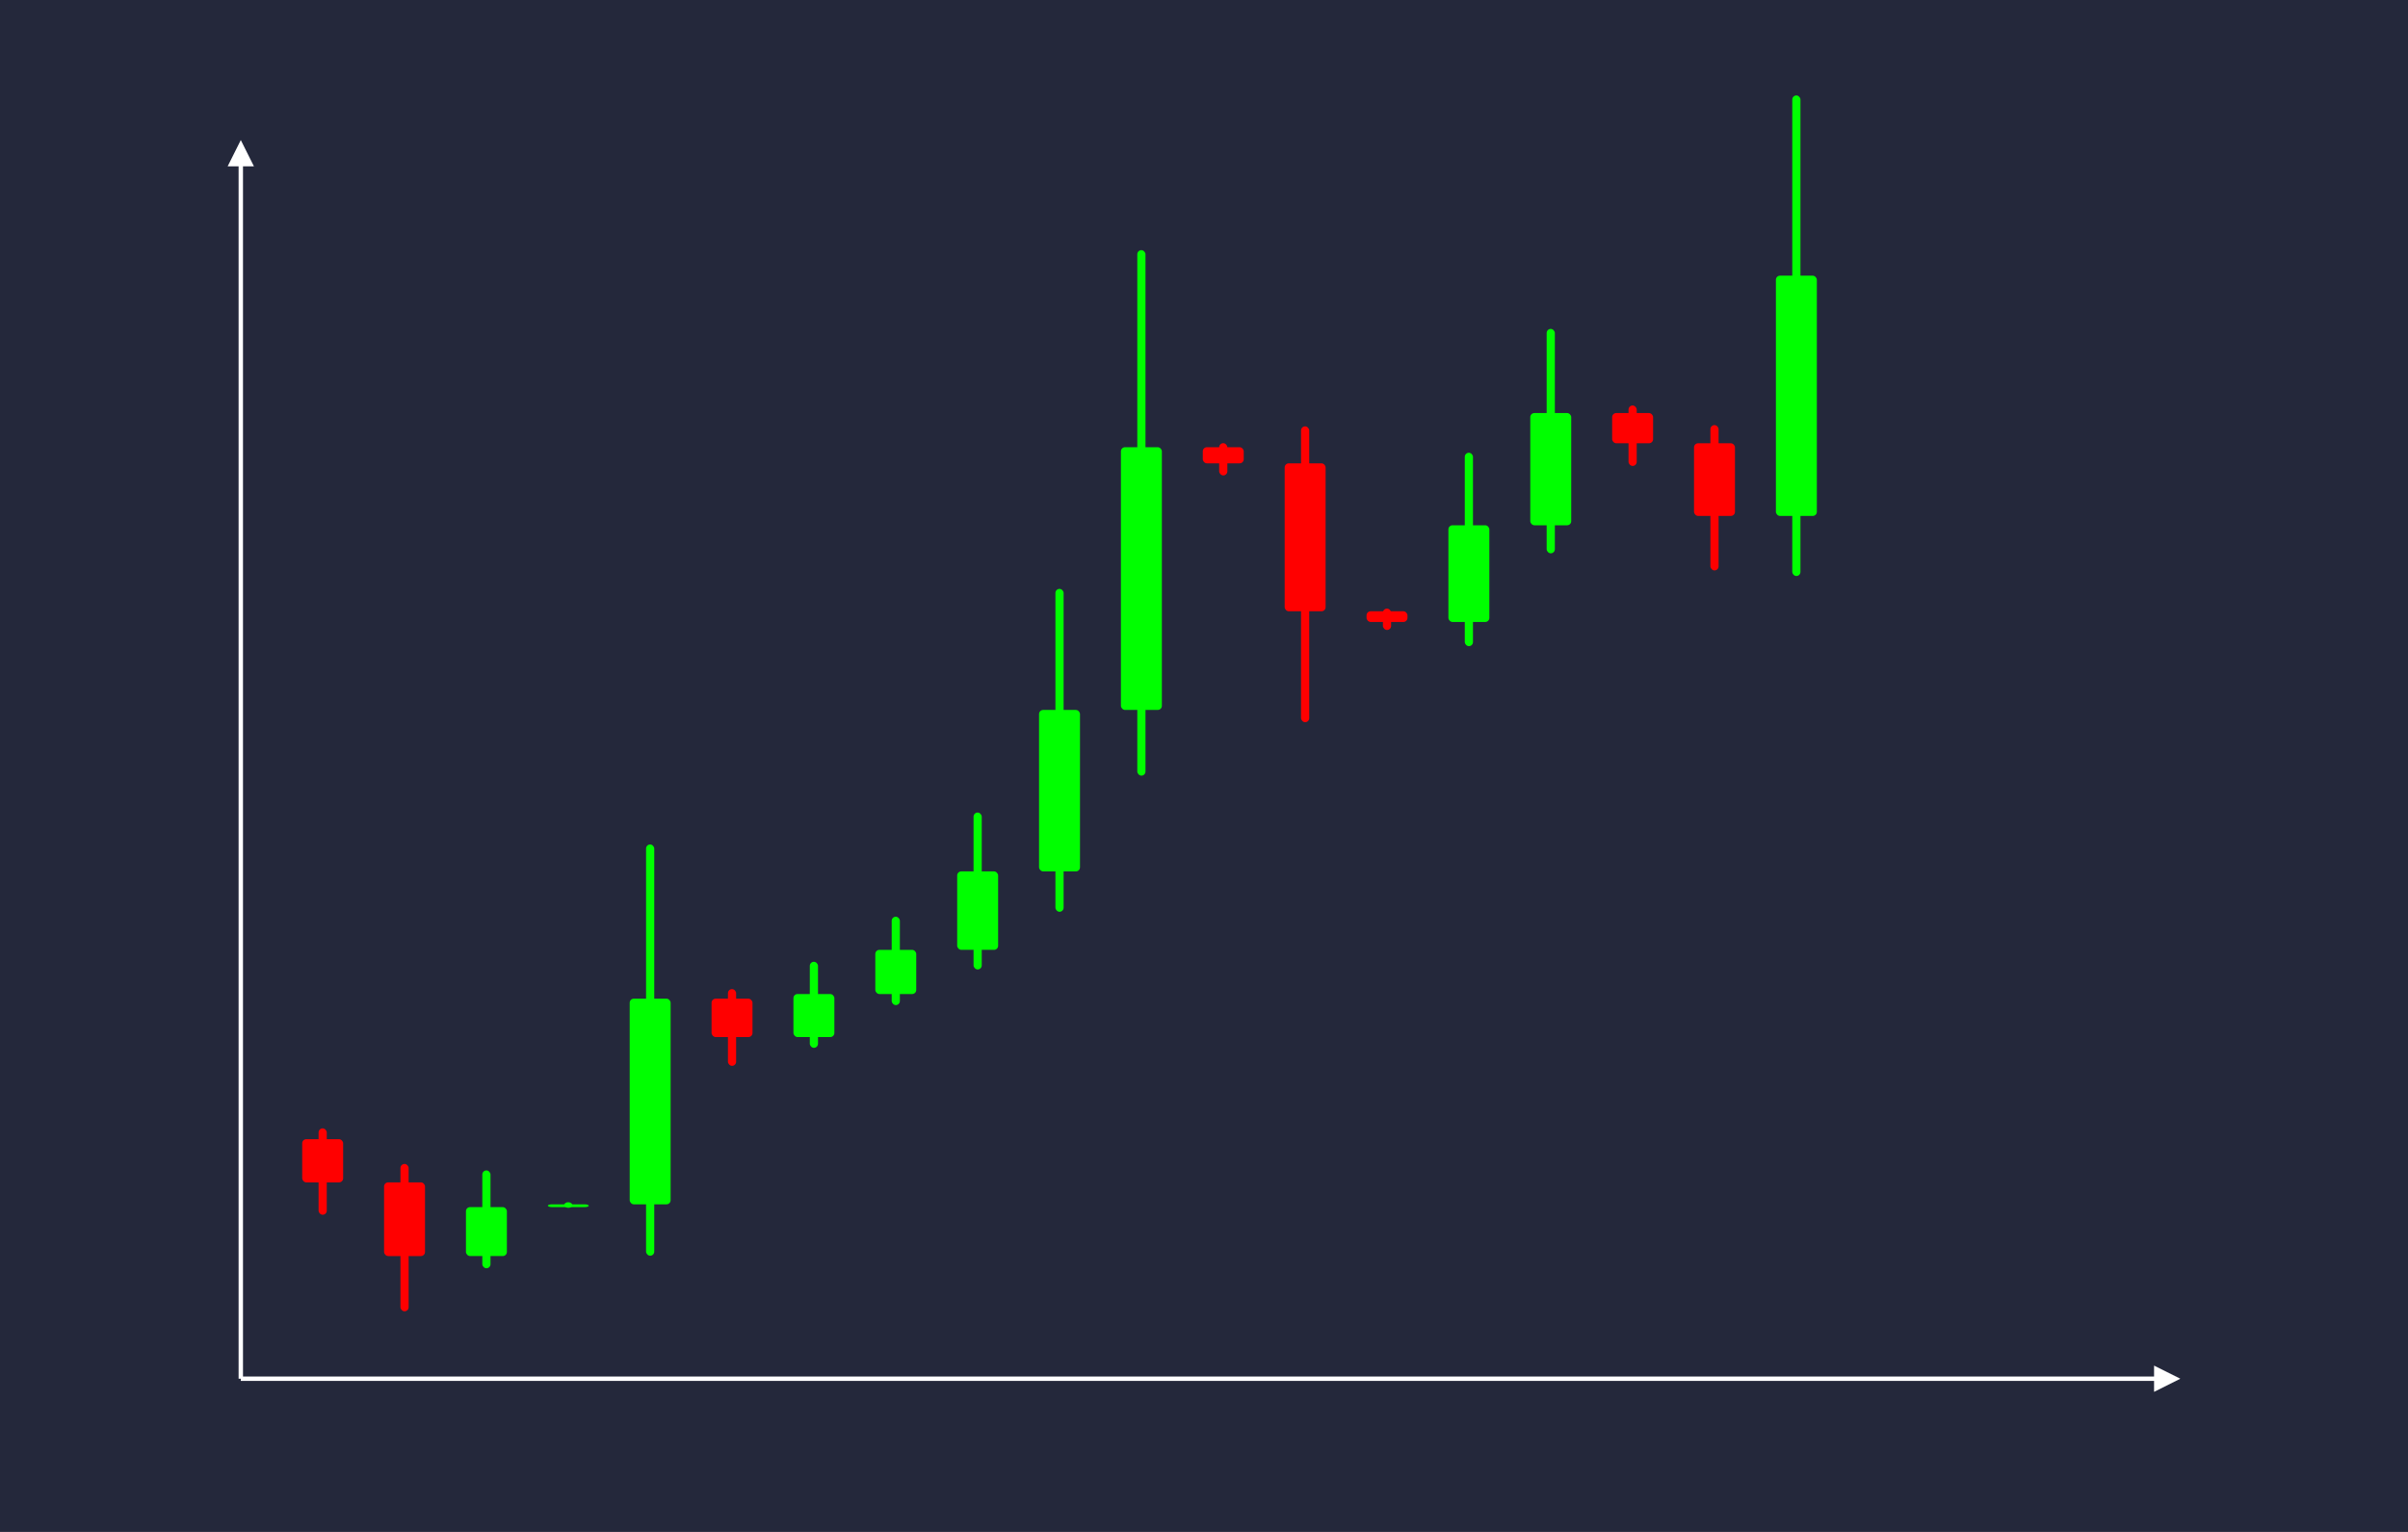 <svg width='1100' height='700' viewBox='0 0 1100 700' fill='none' xmlns='http://www.w3.org/2000/svg'>
            <style>
                .regular {
                    font: normal 25.3px sans-serif;
                }
            </style>

            <defs>
                <marker id='arrow' viewBox='0 0 10 10' refX='5' refY='5' markerWidth='6' markerHeight='6' orient='auto-start-reverse'>
                    <path fill='#fff' d='M 0 0 L 10 5 L 0 10 z' />
                </marker>
            </defs>

            <rect width='1100' height='700' fill='#24283b'/>

            <line x1='110' y1='630' x2='110' y2='70' stroke='#fff' stroke-width='2' marker-end='url(#arrow)'/>
            <line x1='110' y1='630' x2='990' y2='630' stroke='#fff' stroke-width='2' marker-end='url(#arrow)'/>

            <rect x='138.05' y='520.54' width='18.70' height='19.74' rx='1.87' fill='#f00' /><rect x='145.53' y='515.60' width='3.74' height='39.48' rx='1.87' fill='#f00' />
<rect x='175.45' y='540.28' width='18.70' height='33.67' rx='1.87' fill='#f00' /><rect x='182.93' y='531.86' width='3.74' height='67.34' rx='1.87' fill='#f00' />
<rect x='212.85' y='551.59' width='18.70' height='22.36' rx='1.87' fill='#0f0' /><rect x='220.33' y='534.82' width='3.74' height='44.71' rx='1.87' fill='#0f0' />
<rect x='250.25' y='550.31' width='18.70' height='1.28' rx='1.87' fill='#0f0' /><rect x='257.73' y='549.35' width='3.74' height='2.56' rx='1.87' fill='#0f0' />
<rect x='287.65' y='456.34' width='18.70' height='93.97' rx='1.87' fill='#0f0' /><rect x='295.13' y='385.87' width='3.74' height='187.93' rx='1.87' fill='#0f0' />
<rect x='325.05' y='456.34' width='18.70' height='17.54' rx='1.87' fill='#f00' /><rect x='332.53' y='451.96' width='3.74' height='35.07' rx='1.87' fill='#f00' />
<rect x='362.45' y='454.22' width='18.70' height='19.66' rx='1.87' fill='#0f0' /><rect x='369.93' y='439.48' width='3.74' height='39.32' rx='1.87' fill='#0f0' />
<rect x='399.85' y='434.03' width='18.70' height='20.19' rx='1.87' fill='#0f0' /><rect x='407.33' y='418.89' width='3.74' height='40.38' rx='1.87' fill='#0f0' />
<rect x='437.25' y='398.18' width='18.70' height='35.85' rx='1.87' fill='#0f0' /><rect x='444.73' y='371.29' width='3.74' height='71.70' rx='1.87' fill='#0f0' />
<rect x='474.65' y='324.41' width='18.70' height='73.77' rx='1.87' fill='#0f0' /><rect x='482.13' y='269.08' width='3.74' height='147.55' rx='1.87' fill='#0f0' />
<rect x='512.05' y='204.35' width='18.70' height='120.05' rx='1.87' fill='#0f0' /><rect x='519.53' y='114.31' width='3.74' height='240.11' rx='1.87' fill='#0f0' />
<rect x='549.45' y='204.35' width='18.70' height='7.37' rx='1.87' fill='#f00' /><rect x='556.93' y='202.51' width='3.74' height='14.73' rx='1.87' fill='#f00' />
<rect x='586.85' y='211.72' width='18.70' height='67.60' rx='1.87' fill='#f00' /><rect x='594.33' y='194.82' width='3.74' height='135.19' rx='1.87' fill='#f00' />
<rect x='624.25' y='279.32' width='18.70' height='4.89' rx='1.87' fill='#f00' /><rect x='631.73' y='278.09' width='3.74' height='9.78' rx='1.87' fill='#f00' />
<rect x='661.65' y='240.02' width='18.70' height='44.19' rx='1.87' fill='#0f0' /><rect x='669.13' y='206.88' width='3.74' height='88.38' rx='1.87' fill='#0f0' />
<rect x='699.05' y='188.74' width='18.70' height='51.28' rx='1.87' fill='#0f0' /><rect x='706.53' y='150.29' width='3.74' height='102.55' rx='1.87' fill='#0f0' />
<rect x='736.45' y='188.74' width='18.70' height='13.81' rx='1.87' fill='#f00' /><rect x='743.93' y='185.29' width='3.74' height='27.62' rx='1.87' fill='#f00' />
<rect x='773.85' y='202.55' width='18.70' height='33.20' rx='1.87' fill='#f00' /><rect x='781.33' y='194.25' width='3.74' height='66.41' rx='1.87' fill='#f00' />
<rect x='811.25' y='125.97' width='18.70' height='109.79' rx='1.87' fill='#0f0' /><rect x='818.73' y='43.62' width='3.74' height='219.58' rx='1.87' fill='#0f0' />

        </svg>